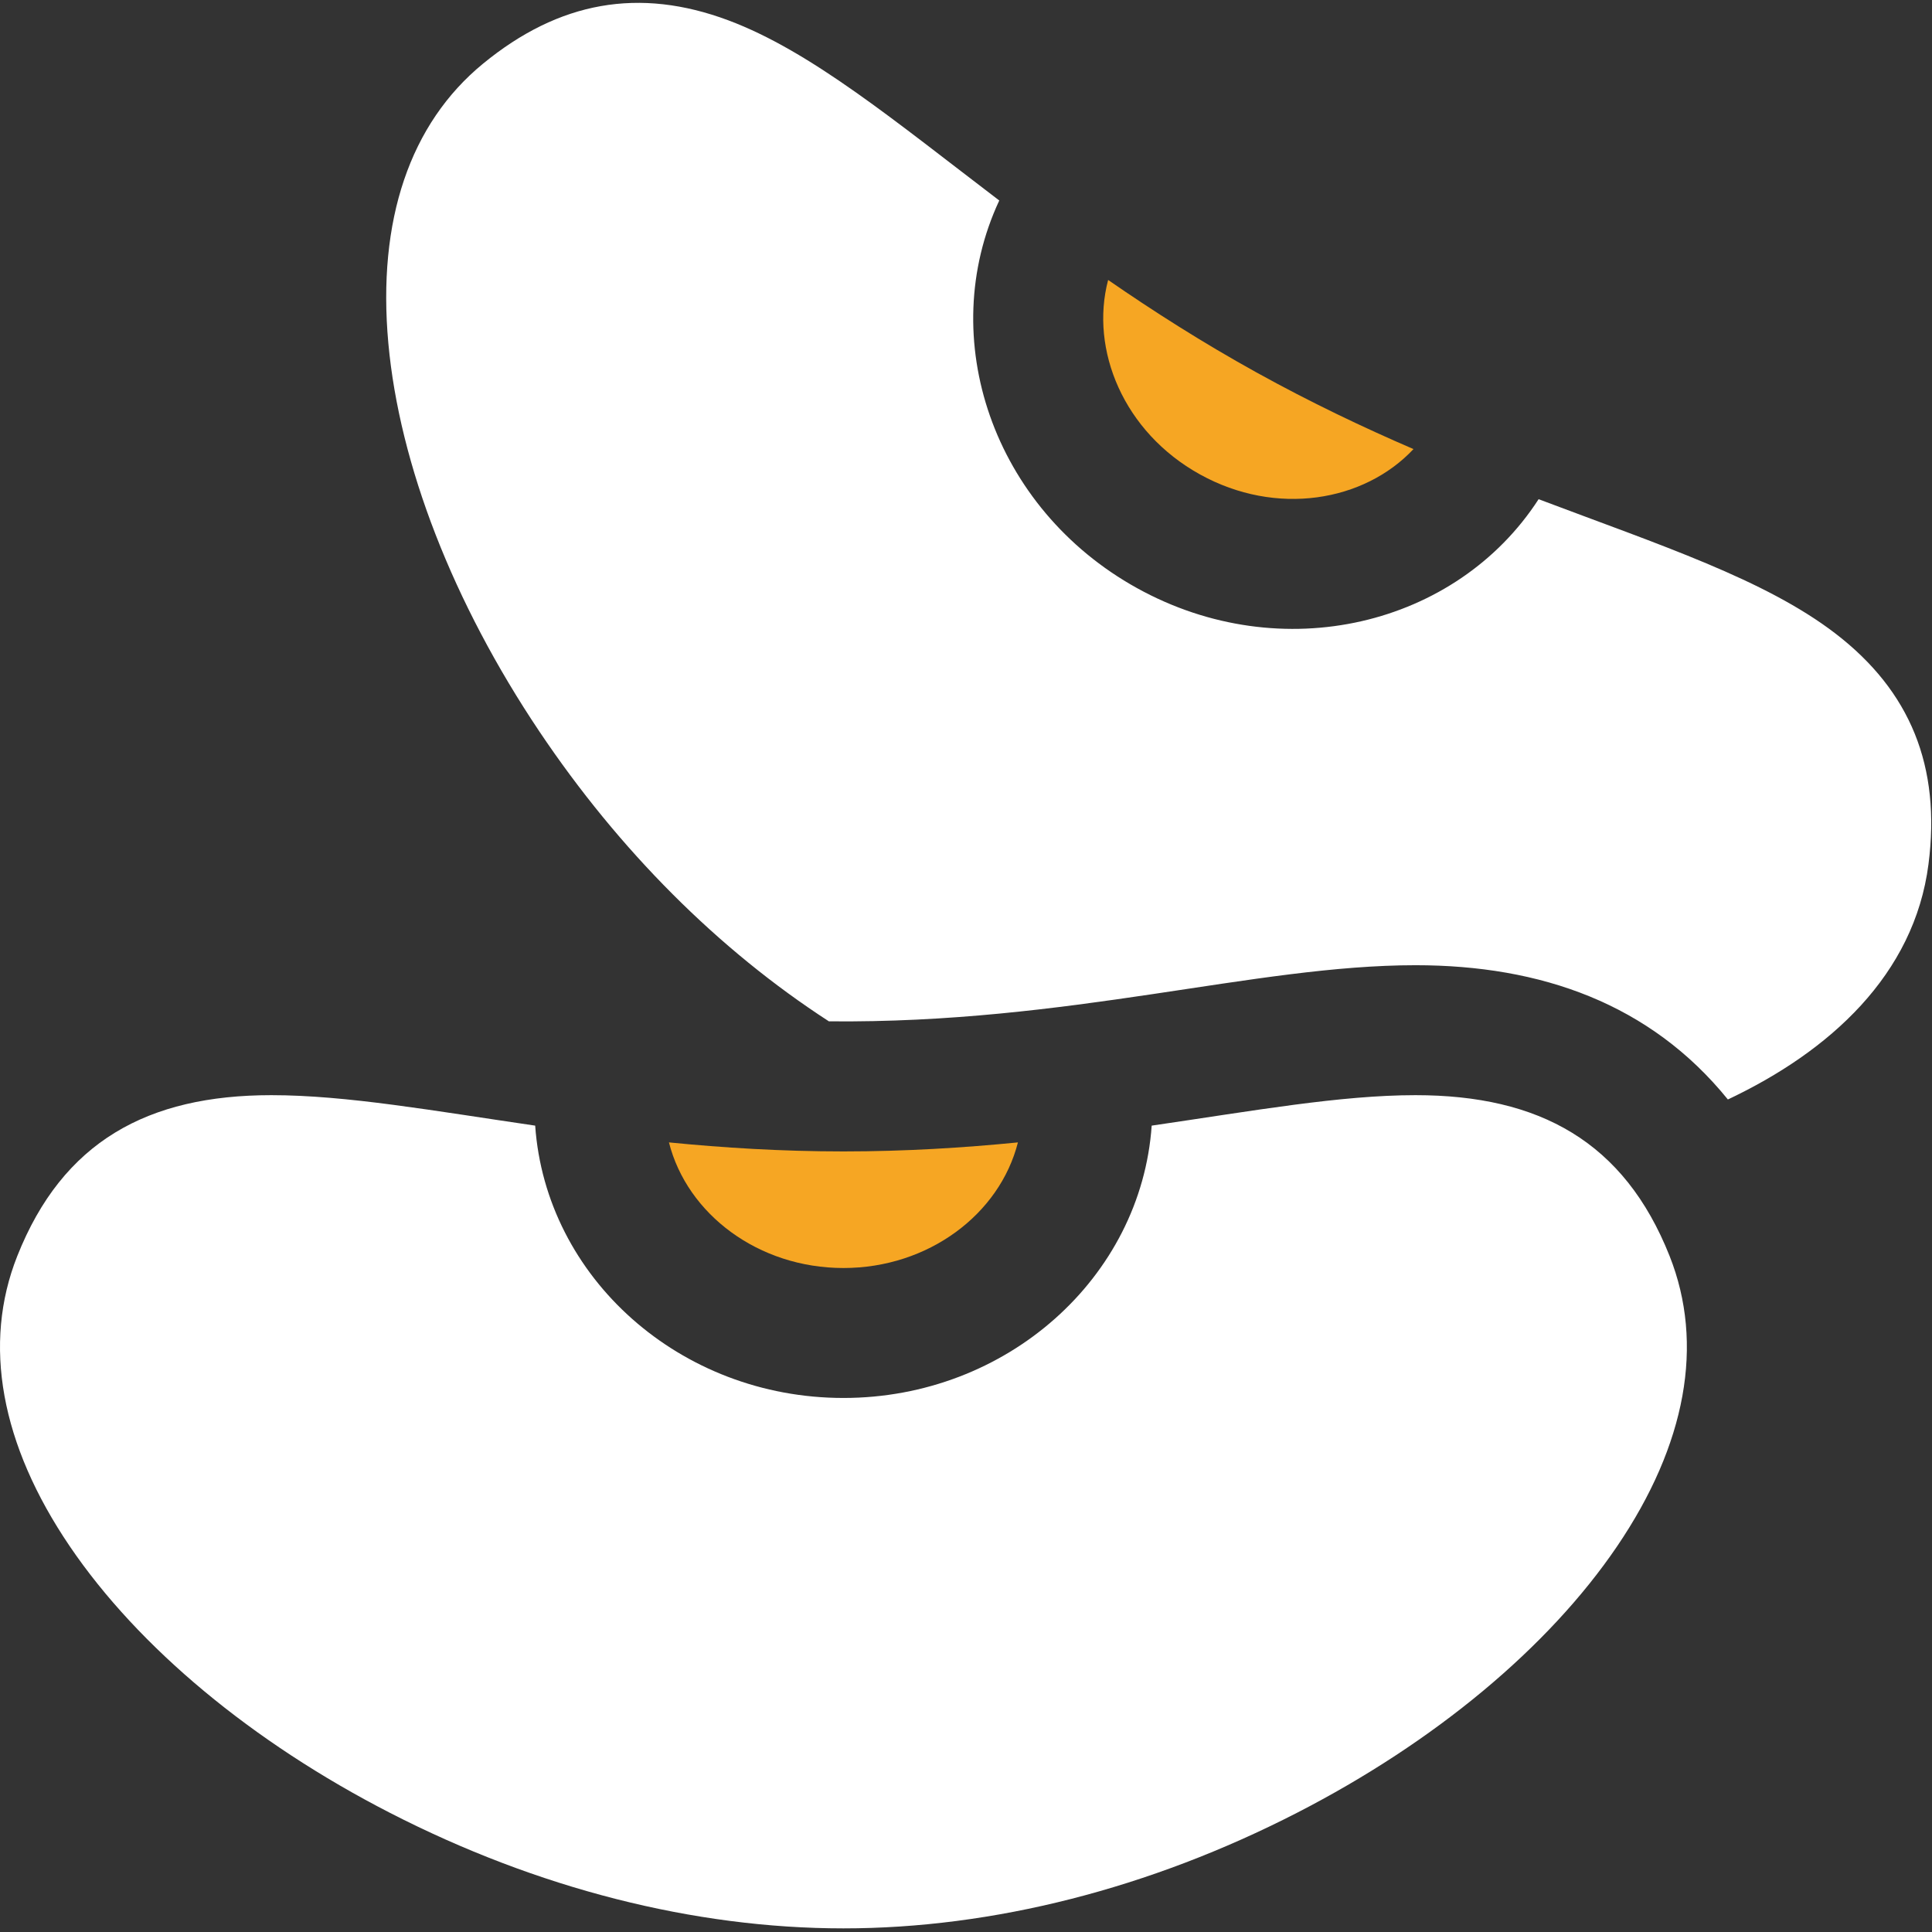 <?xml version="1.0" encoding="UTF-8"?>
<svg width="187px" height="187px" viewBox="0 0 187 187" version="1.1" xmlns="http://www.w3.org/2000/svg" xmlns:xlink="http://www.w3.org/1999/xlink">
    <rect x="0" y="0" width="187" height="187" fill="#333333" stroke="none"/>
    <!-- Generator: Sketch 43.2 (39069) - http://www.bohemiancoding.com/sketch -->
    <title>beans</title>
    <desc>Created with Sketch.</desc>
    <defs></defs>
    <g id="Wait-List-Page" stroke="none" stroke-width="1" fill="none" fill-rule="evenodd">
        <g id="Desktop-Portrait" transform="translate(-580, -447)" fill-rule="nonzero">
            <g id="beans" transform="translate(580, 447)">
                <path d="M177.631,61.302 C170.833,56.09 160.733,52.776 148.923,48.318 C140.995,60.571 124.08,64.691 110.051,56.922 C96.108,49.2 90.495,32.725 96.72,19.407 C86.66,11.751 78.504,4.958 70.482,1.962 C61.876,-1.252 54.114,0.122 46.754,6.162 C39.675,11.971 36.506,21.327 37.588,33.218 C38.66,44.994 43.85,58.338 52.203,70.794 C59.943,82.334 69.554,91.938 80.229,98.856 C103.555,99.09 121.416,93.424 137.012,93.424 C149.151,93.424 159.734,97.148 167.242,106.419 C177.095,101.767 185.281,94.363 186.66,83.644 L186.66,83.644 C187.875,74.2 184.922,66.892 177.631,61.302 Z" id="XMLID_71_" fill="#FFFFFF"></path>
                <path d="M116.145,45.918 C123.541,50.014 132.038,48.558 136.812,43.467 C131.941,41.366 126.87,38.956 121.64,36.061 C121.632,36.057 121.625,36.052 121.617,36.047 C121.61,36.043 121.601,36.04 121.593,36.036 C116.36,33.137 111.625,30.115 107.257,27.099 C105.475,33.847 108.748,41.822 116.145,45.918 Z" id="XMLID_223_" fill="#F6A623"></path>
                <path d="M98.526,110.574 C93.247,111.096 87.644,111.445 81.665,111.447 C81.656,111.447 81.646,111.445 81.637,111.445 C81.627,111.445 81.618,111.447 81.608,111.447 C75.63,111.445 70.026,111.096 64.748,110.574 C66.511,117.527 73.411,122.732 81.637,122.732 C89.862,122.732 96.762,117.527 98.526,110.574 Z" id="XMLID_333_" fill="#F6A623"></path>
                <path d="M137.012,106.002 C129.738,106.002 121.314,107.515 111.473,108.951 C110.448,123.647 97.462,135.31 81.637,135.31 C65.812,135.31 52.826,123.647 51.801,108.951 C41.945,107.513 33.533,106.002 26.263,106.002 C14.3,106.002 6.074,110.482 1.673,121.571 C-1.705,130.082 0.055,139.802 6.763,149.681 C13.405,159.463 24.411,168.622 37.753,175.471 C51.998,182.784 67.173,186.649 81.637,186.649 C96.102,186.649 111.277,182.784 125.522,175.471 C138.864,168.622 149.87,159.463 156.512,149.681 C163.22,139.802 164.979,130.082 161.602,121.571 C157.206,110.496 148.991,106.002 137.012,106.002 Z" id="XMLID_341_" fill="#FFFFFF"></path>
            </g>
        </g>
    </g>
</svg>